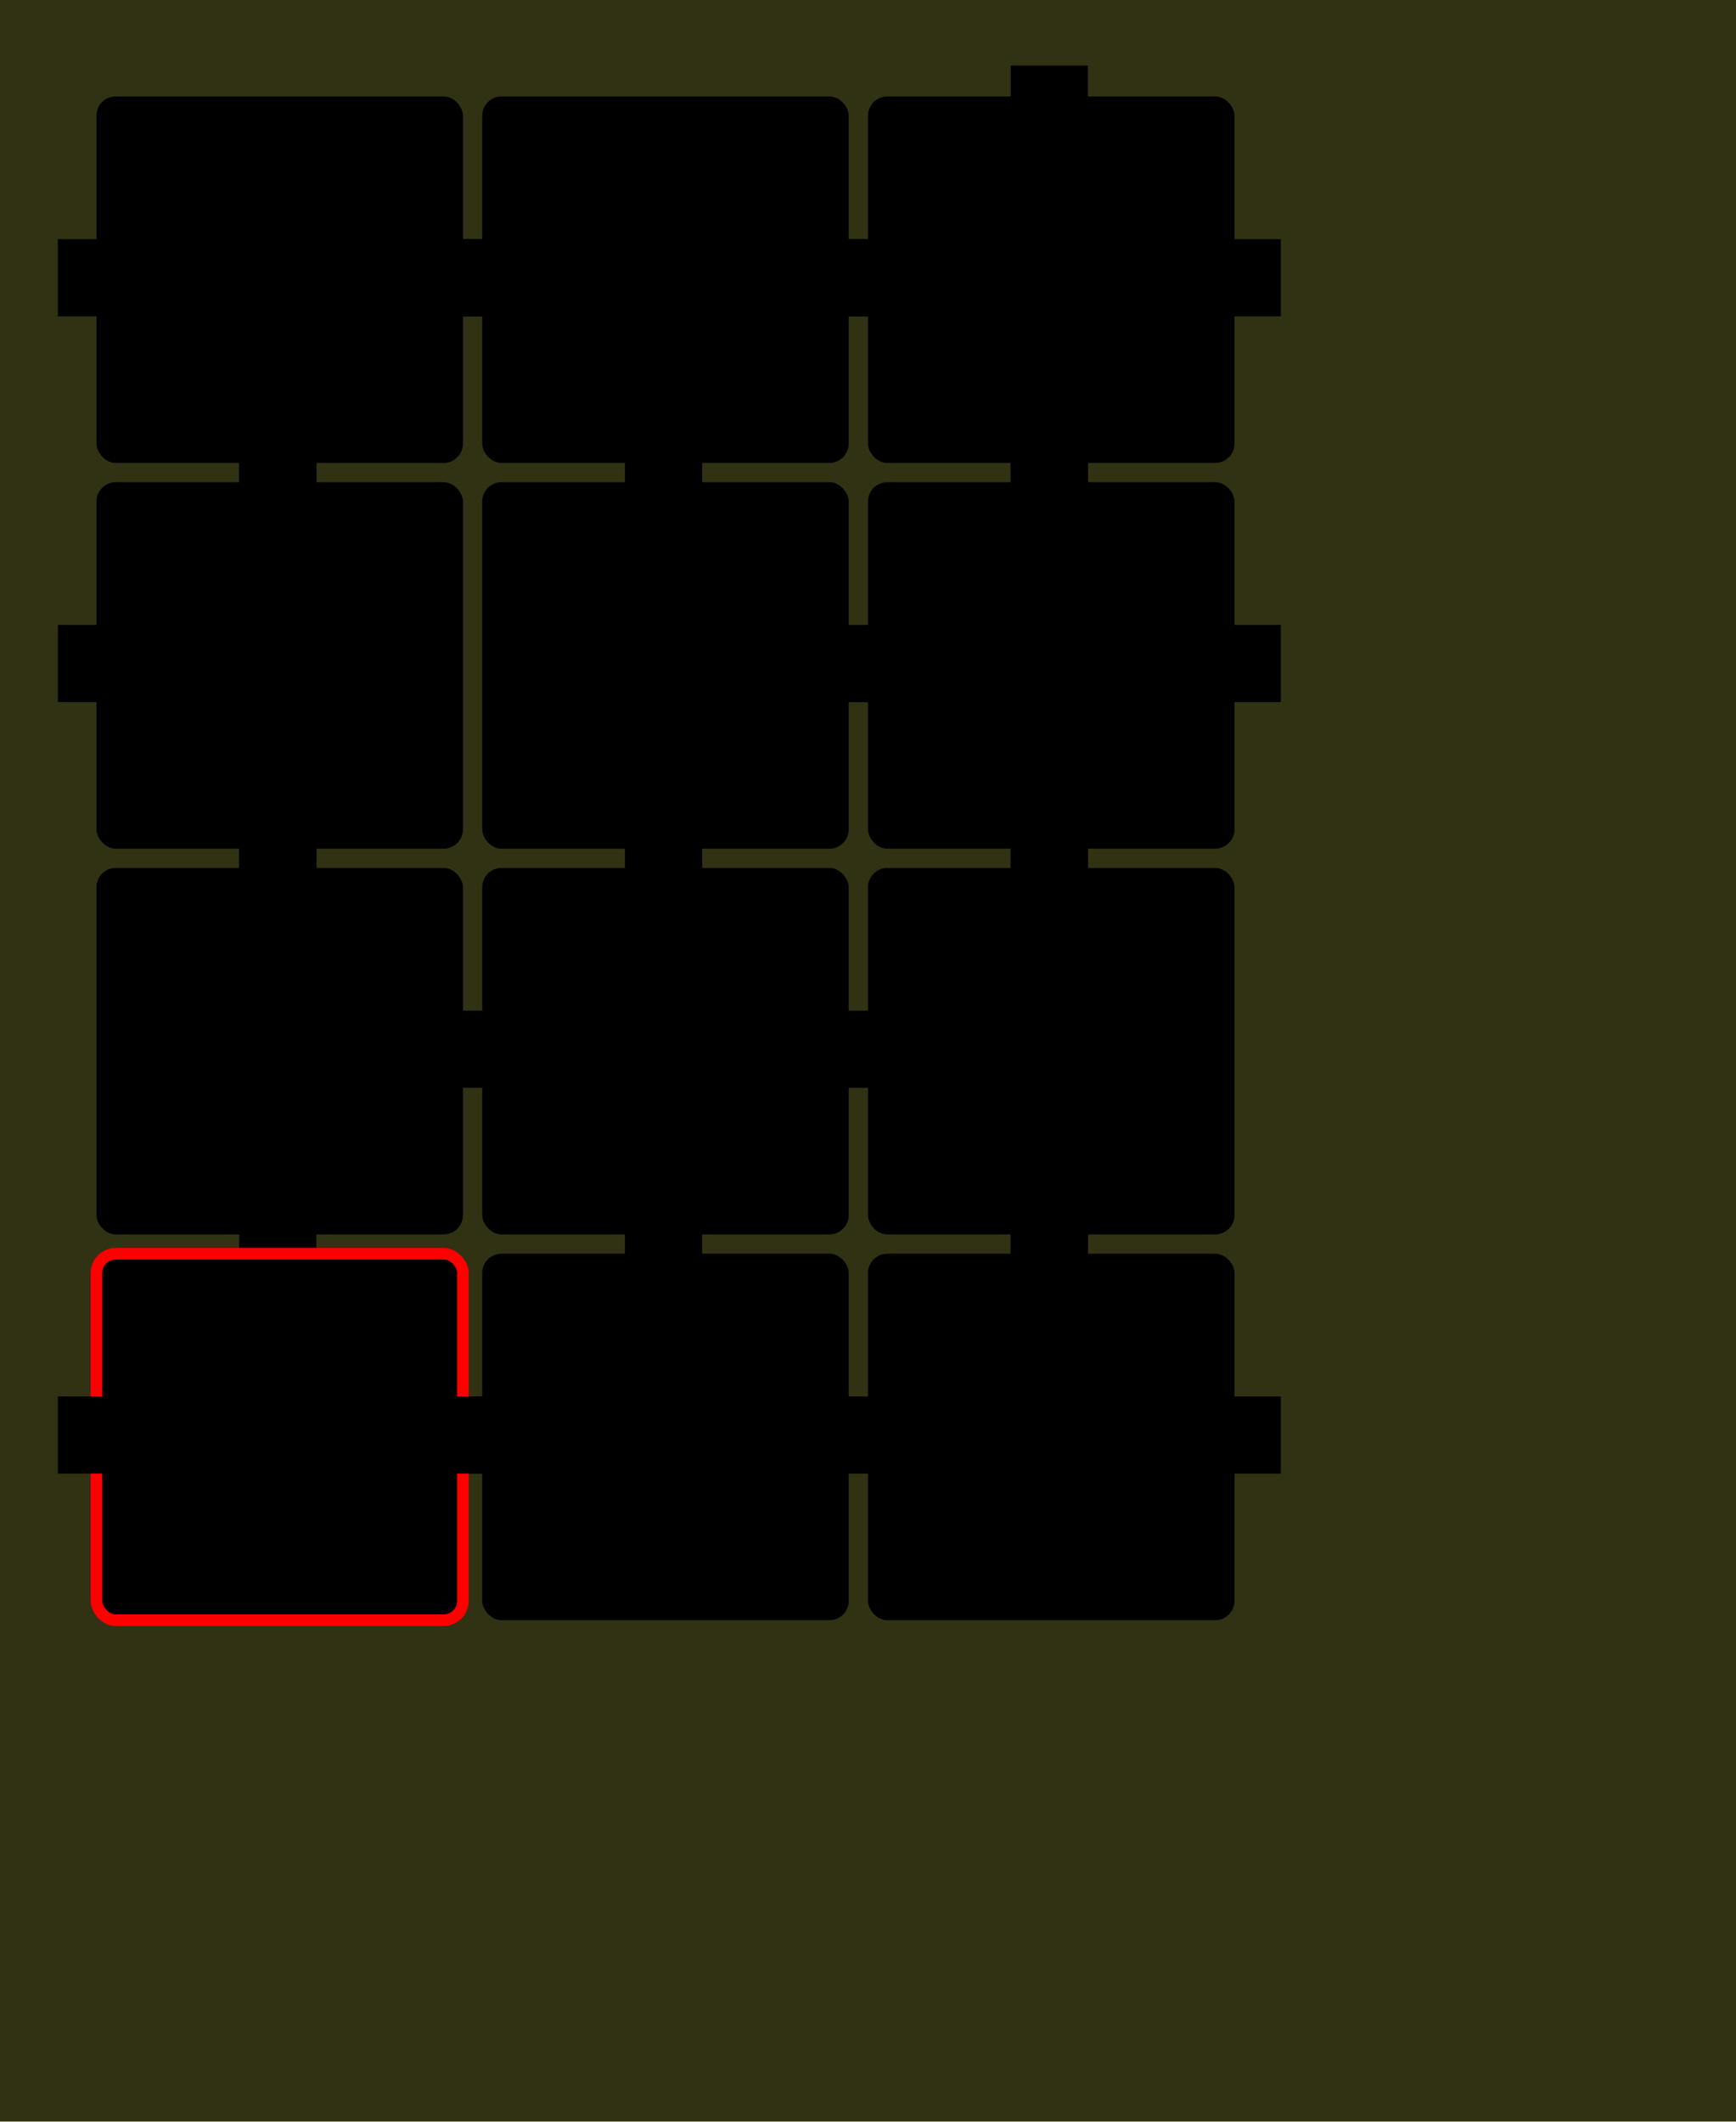 <?xml version="1.0" standalone="no"?>
<!DOCTYPE svg PUBLIC "-//W3C//DTD SVG 1.1//EN" "http://www.w3.org/Graphics/SVG/1.1/DTD/svg11.dtd">
<svg width="450" height="550" version="1.1" xmlns="http://www.w3.org/2000/svg" xmlns:xlink="http://www.w3.org/1999/xlink">
<defs>
<filter color-interpolation-filters='sRGB' id='filter3001'>
<feTurbulence type='fractalNoise' baseFrequency='100 .85' numOctaves='1'/>
</filter>
</defs>
<rect height='200%' width='200%' style='filter:url(#filter3001)' />
<rect height='200%' width='200%' style='fill:#c4c452;fill-opacity:0.25;'/>
<rect x="25" y="225" width="95" height="95" rx="5" ry="5"> <title>It is pitch black. You are likely to be eaten by a grue.  Exits: east, south, and north. </title> </rect><rect x="112" y="262" width="20" height="20" /><rect x="62" y="312" width="20" height="20" /><rect x="62" y="217" width="20" height="20" />
<rect x="25" y="125" width="95" height="95" rx="5" ry="5"> <title>You are in an immense vault with a pentagram drawn in chalk on the floor..  Exits: north, west, and south. </title> </rect><rect x="62" y="117" width="20" height="20" /><rect x="15" y="162" width="20" height="20" /><rect x="62" y="212" width="20" height="20" />
<rect x="25" y="25" width="95" height="95" rx="5" ry="5"> <title>You are in a dirty room with a large chalk circle on the floor.. Contents: a ball made of plastic and metal skeleton key.  Exits: west, east, and south. </title> </rect><rect x="15" y="62" width="20" height="20" /><rect x="112" y="62" width="20" height="20" /><rect x="62" y="112" width="20" height="20" />
<rect x="125" y="25" width="95" height="95" rx="5" ry="5"> <title>It is pitch black and you can't see a thing. What if there is a grue?</title> </rect><rect x="115" y="62" width="20" height="20" /><rect x="162" y="112" width="20" height="20" /><rect x="212" y="62" width="20" height="20" />
<rect x="225" y="25" width="95" height="95" rx="5" ry="5"> <title>You are in a home office with crumbling walls.. You notice bell hooks trying and failing to rap..  Exits: east, south, north, and west. </title> </rect><rect x="312" y="62" width="20" height="20" /><rect x="262" y="112" width="20" height="20" /><rect x="262" y="17" width="20" height="20" /><rect x="215" y="62" width="20" height="20" />
<rect x="225" y="125" width="95" height="95" rx="5" ry="5"> <title>You are in a dark vault with a portrait of Gizmobob on the wall.. Contents: golden bowling ball.  Exits: west, east, south, and north. </title> </rect><rect x="215" y="162" width="20" height="20" /><rect x="312" y="162" width="20" height="20" /><rect x="262" y="212" width="20" height="20" /><rect x="262" y="117" width="20" height="20" />
<rect x="225" y="225" width="95" height="95" rx="5" ry="5"> <title>You are in an immense storeroom with a hospital bed.. You notice James Bond reading a fragile parchment about the history of the book.. Contents: Zaxxon.  Exits: south and north. </title> </rect><rect x="262" y="312" width="20" height="20" /><rect x="262" y="217" width="20" height="20" />
<rect x="225" y="325" width="95" height="95" rx="5" ry="5"> <title>You are in a smelly auditorium with a massive church organ against one wall..  Exits: east and north. </title> </rect><rect x="312" y="362" width="20" height="20" /><rect x="262" y="317" width="20" height="20" />
<rect x="125" y="125" width="95" height="95" rx="5" ry="5"> <title>You are in a ridiculously small bathroom that smells like your great-aunt's famous dish, someone else's face..  Exits: east, south, and north. </title> </rect><rect x="212" y="162" width="20" height="20" /><rect x="162" y="212" width="20" height="20" /><rect x="162" y="117" width="20" height="20" />
<rect x="125" y="225" width="95" height="95" rx="5" ry="5"> <title>You are in an abandoned laboratory dominated by a large statue of Draconem.. Contents: origami throwing knife.  Exits: east, south, and north. </title> </rect><rect x="212" y="262" width="20" height="20" /><rect x="162" y="312" width="20" height="20" /><rect x="162" y="217" width="20" height="20" />
<rect x="125" y="325" width="95" height="95" rx="5" ry="5"> <title>It is pitch black and you can't see a thing. What if there is a grue?</title> </rect><rect x="212" y="362" width="20" height="20" /><rect x="115" y="362" width="20" height="20" /><rect x="162" y="317" width="20" height="20" />
<rect x="25" y="325" stroke="red" stroke-width="3" width="95" height="95" rx="5" ry="5"> <title>You are in a lair with a jewelry box on the floor..  Exits: west and east. </title> </rect><rect x="15" y="362" width="20" height="20" /><rect x="112" y="362" width="20" height="20" />
</svg>
